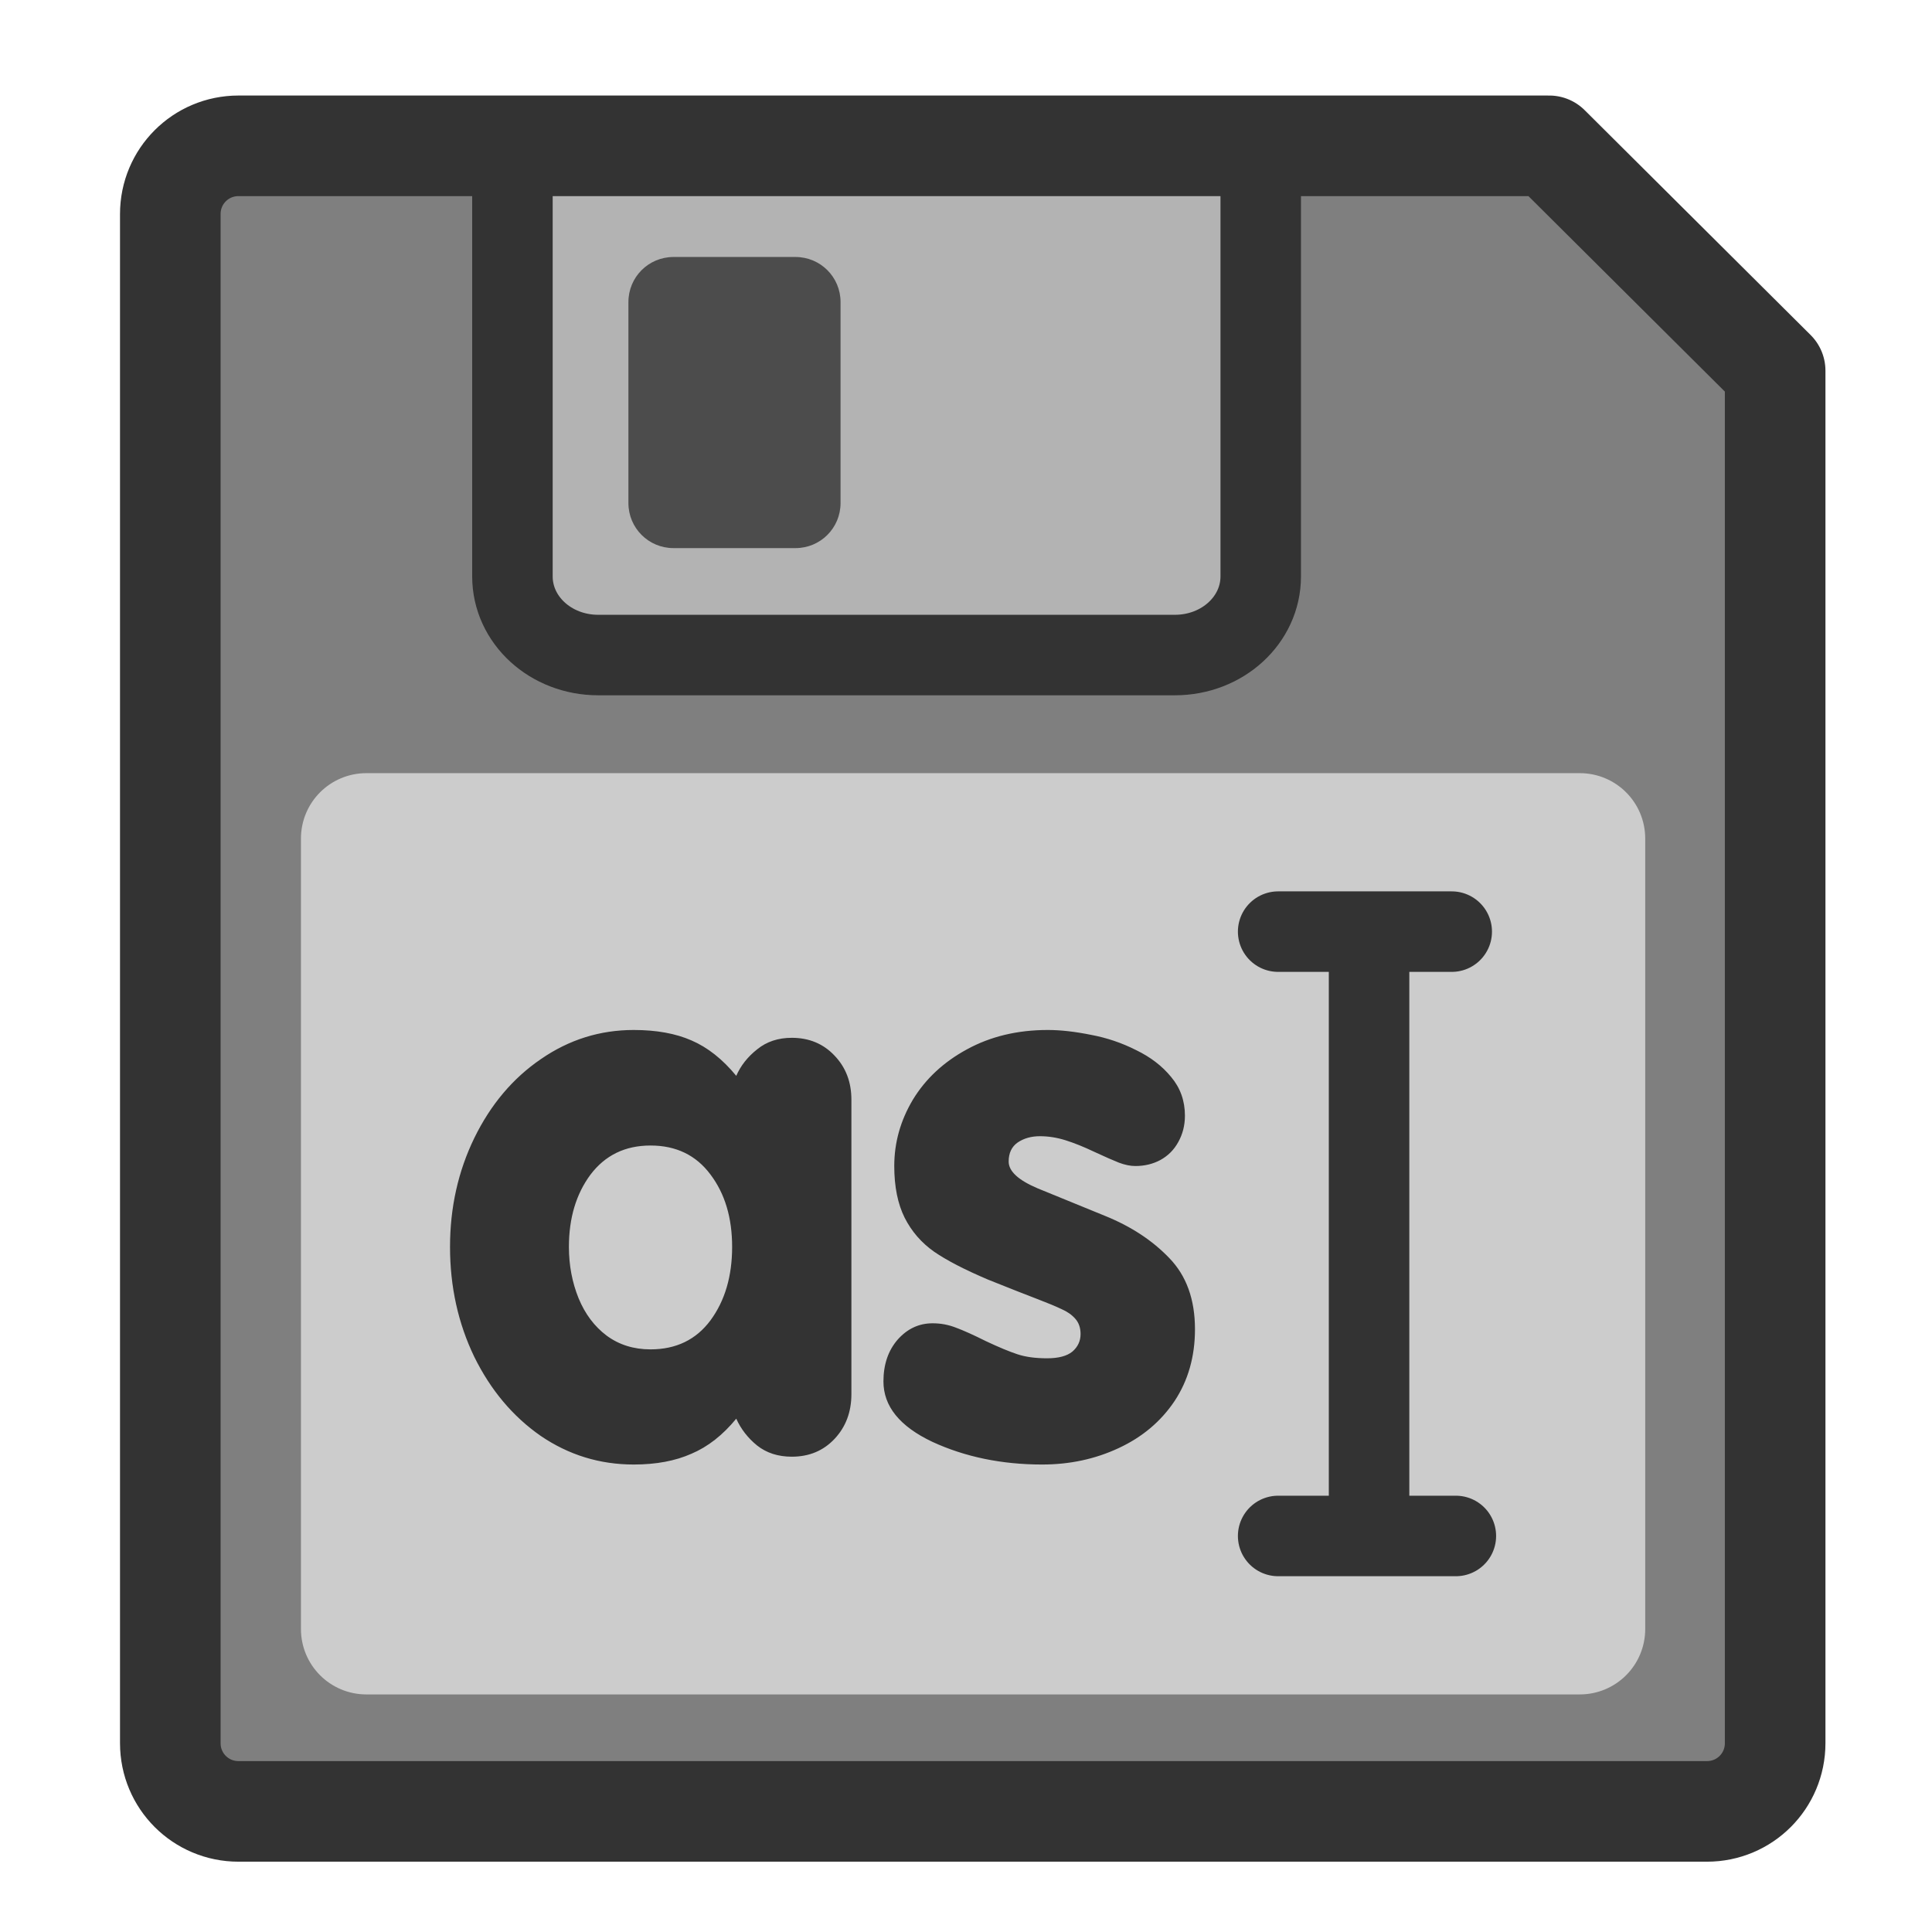 <?xml version="1.0" encoding="UTF-8" standalone="no"?>
<!DOCTYPE svg PUBLIC "-//W3C//DTD SVG 20010904//EN"
"http://www.w3.org/TR/2001/REC-SVG-20010904/DTD/svg10.dtd">
<svg
   sodipodi:docname="filesaveas.svg"
   height="60"
   sodipodi:version="0.32"
   width="60"
   _SVGFile__filename="scalable/actions/filesaveas.svg"
   version="1.0"
   y="0"
   x="0"
   inkscape:version="0.39"
   id="svg1"
   sodipodi:docbase="/home/danny/work/flat/newscale/actions"
   xmlns="http://www.w3.org/2000/svg"
   xmlns:cc="http://web.resource.org/cc/"
   xmlns:inkscape="http://www.inkscape.org/namespaces/inkscape"
   xmlns:sodipodi="http://sodipodi.sourceforge.net/DTD/sodipodi-0.dtd"
   xmlns:rdf="http://www.w3.org/1999/02/22-rdf-syntax-ns#"
   xmlns:dc="http://purl.org/dc/elements/1.1/"
   xmlns:xlink="http://www.w3.org/1999/xlink">
  <sodipodi:namedview
     bordercolor="#666666"
     inkscape:pageshadow="2"
     inkscape:window-y="0"
     pagecolor="#ffffff"
     inkscape:window-height="685"
     inkscape:zoom="7.9999999"
     inkscape:window-x="0"
     borderopacity="1.0"
     inkscape:cx="28.057154"
     inkscape:cy="10.083546"
     inkscape:window-width="1016"
     inkscape:pageopacity="0.0"
     id="base" />
  <defs
     id="defs3" />
  <path
     style="font-size:12;fill:#7f7f7f;fill-rule:evenodd;stroke-width:1pt;stroke-linecap:round;stroke-linejoin:round;"
     transform="matrix(1.059,0,0,1.059,-1.462,-1.891)"
     d="M 8.375,6.062 C 7.267,6.062 6.375,6.955 6.375,8.062 L 6.375,52.906 C 6.375,54.014 7.267,54.906 8.375,54.906 L 51.437,54.906 C 52.545,54.906 53.437,54.014 53.437,52.906 L 53.437,12.656 L 46.812,6.062 L 8.375,6.062 z "
     id="path951" />
  <path
     style="font-size:12;fill:#b3b3b3;fill-opacity:1;fill-rule:evenodd;stroke:#333333;stroke-width:2.5;stroke-linecap:round;stroke-linejoin:round;"
     d="M 15.914,4.659 L 15.914,17.901 C 15.914,19.254 17.102,20.343 18.579,20.343 L 36.487,20.343 C 37.964,20.343 39.153,19.254 39.153,17.901 L 39.153,4.659"
     sodipodi:stroke-cmyk="(0 0 0 0.8)"
     id="path952"
     sodipodi:nodetypes="cccccc" />
  <path
     style="font-size:12;fill:#4c4c4c;fill-opacity:1;fill-rule:evenodd;stroke:none;stroke-width:1.25;stroke-linecap:round;stroke-linejoin:round;"
     d="M 20.916,7.981 C 20.141,7.981 19.516,8.605 19.516,9.38 L 19.516,15.623 C 19.516,16.398 20.141,17.022 20.916,17.022 L 24.704,17.022 C 25.48,17.022 26.104,16.398 26.104,15.623 L 26.104,9.38 C 26.104,8.605 25.48,7.981 24.704,7.981 L 20.916,7.981 z "
     id="path953" />
  <path
     style="font-size:12;fill:none;fill-rule:evenodd;stroke:#333333;stroke-width:2.95;stroke-linecap:round;stroke-linejoin:round;stroke-miterlimit:4;"
     transform="matrix(1.059,0,0,1.059,-1.462,-1.891)"
     d="M 8.375,6.062 C 7.267,6.062 6.375,6.955 6.375,8.062 L 6.375,52.906 C 6.375,54.014 7.267,54.906 8.375,54.906 L 51.438,54.906 C 52.546,54.906 53.438,54.014 53.438,52.906 L 53.438,12.656 L 46.812,6.062 L 8.375,6.062 z "
     sodipodi:stroke-cmyk="(0 0 0 0.8)"
     id="path954" />
  <path
     style="font-size:12;fill:#cccccc;fill-opacity:1;fill-rule:evenodd;stroke:none;stroke-width:1.25;stroke-linecap:round;stroke-linejoin:round;"
     d="M 11.381,24.011 C 10.254,24.011 9.346,24.918 9.346,26.046 L 9.346,50.587 C 9.346,51.715 10.254,52.622 11.381,52.622 L 49.059,52.622 C 50.186,52.622 51.094,51.715 51.094,50.587 L 51.094,26.046 C 51.094,24.918 50.186,24.011 49.059,24.011 L 11.381,24.011 z "
     id="path955" />
  <g
     id="g1598"
     transform="translate(0.426,-1.250000e-7)">
    <path
       style="fill:none;fill-opacity:0.75;fill-rule:evenodd;stroke:#333333;stroke-width:2.632;stroke-linecap:round;stroke-linejoin:round;"
       d="M 39.734,28.611 L 45.408,28.611 M 42.706,28.611 L 42.706,47.847 M 39.734,48.367 L 45.543,48.367"
       sodipodi:nodetypes="cccccc"
       sodipodi:stroke-cmyk="(0.0000000 0.0000000 0.0000000 0.80000001)"
       id="path862"
       transform="matrix(0.95,0,0,0.95,1.521,1.752)" />
    <path
       style="font-size:12;font-weight:900;fill:#333333;stroke-width:1pt;font-family:VAG Rounded Black SSi;"
       d="M 27.01,42.901 C 27.01,42.376 27.157,41.944 27.45,41.605 C 27.751,41.265 28.113,41.096 28.538,41.096 C 28.792,41.096 29.035,41.142 29.267,41.234 C 29.498,41.319 29.807,41.458 30.193,41.651 C 30.586,41.836 30.91,41.971 31.165,42.056 C 31.419,42.141 31.728,42.183 32.091,42.183 C 32.445,42.183 32.708,42.114 32.878,41.975 C 33.047,41.829 33.132,41.647 33.132,41.431 C 33.132,41.238 33.078,41.08 32.97,40.957 C 32.862,40.833 32.719,40.733 32.542,40.656 C 32.364,40.571 32.114,40.467 31.79,40.343 C 31.466,40.22 30.956,40.019 30.262,39.741 C 29.537,39.433 28.977,39.144 28.584,38.873 C 28.19,38.596 27.886,38.245 27.67,37.82 C 27.454,37.388 27.346,36.852 27.346,36.212 C 27.346,35.486 27.538,34.8 27.924,34.152 C 28.318,33.504 28.877,32.983 29.602,32.589 C 30.335,32.188 31.172,31.987 32.114,31.987 C 32.515,31.987 32.962,32.038 33.456,32.138 C 33.95,32.23 34.417,32.389 34.857,32.612 C 35.304,32.828 35.667,33.106 35.944,33.446 C 36.23,33.785 36.373,34.186 36.373,34.649 C 36.373,34.95 36.303,35.224 36.164,35.471 C 36.033,35.71 35.848,35.895 35.609,36.026 C 35.377,36.15 35.119,36.212 34.833,36.212 C 34.679,36.212 34.509,36.177 34.324,36.108 C 34.147,36.038 33.892,35.926 33.56,35.772 C 33.236,35.618 32.939,35.498 32.669,35.413 C 32.399,35.328 32.133,35.286 31.871,35.286 C 31.601,35.286 31.369,35.351 31.176,35.483 C 30.991,35.614 30.899,35.81 30.899,36.073 C 30.899,36.374 31.199,36.651 31.801,36.906 C 32.403,37.153 33.101,37.438 33.896,37.762 C 34.698,38.087 35.362,38.522 35.887,39.07 C 36.419,39.618 36.685,40.355 36.685,41.281 C 36.685,42.129 36.473,42.874 36.049,43.514 C 35.624,44.147 35.046,44.633 34.313,44.973 C 33.587,45.312 32.797,45.482 31.94,45.482 C 30.683,45.482 29.544,45.246 28.526,44.776 C 27.515,44.297 27.01,43.672 27.01,42.901 z M 26.015,34.152 L 26.015,43.294 C 26.015,43.85 25.841,44.313 25.494,44.683 C 25.147,45.054 24.703,45.239 24.163,45.239 C 23.739,45.239 23.38,45.123 23.087,44.892 C 22.801,44.66 22.585,44.382 22.439,44.058 C 22.022,44.567 21.559,44.93 21.05,45.146 C 20.548,45.37 19.95,45.482 19.256,45.482 C 18.199,45.482 17.235,45.185 16.363,44.591 C 15.499,43.989 14.812,43.171 14.303,42.137 C 13.801,41.096 13.55,39.958 13.55,38.723 C 13.55,37.504 13.801,36.378 14.303,35.344 C 14.812,34.302 15.502,33.484 16.374,32.89 C 17.246,32.288 18.207,31.987 19.256,31.987 C 19.958,31.987 20.556,32.095 21.05,32.312 C 21.551,32.528 22.014,32.894 22.439,33.411 C 22.577,33.095 22.793,32.821 23.087,32.589 C 23.38,32.35 23.739,32.23 24.163,32.23 C 24.703,32.23 25.147,32.416 25.494,32.786 C 25.841,33.149 26.015,33.604 26.015,34.152 z M 19.777,35.575 C 18.99,35.575 18.369,35.876 17.913,36.478 C 17.466,37.08 17.242,37.828 17.242,38.723 C 17.242,39.294 17.343,39.826 17.543,40.32 C 17.744,40.806 18.033,41.192 18.411,41.477 C 18.797,41.763 19.252,41.906 19.777,41.906 C 20.571,41.906 21.193,41.605 21.64,41.003 C 22.088,40.393 22.311,39.633 22.311,38.723 C 22.311,37.82 22.088,37.072 21.64,36.478 C 21.193,35.876 20.571,35.575 19.777,35.575 z "
       id="path854" />
  </g>
</svg>
